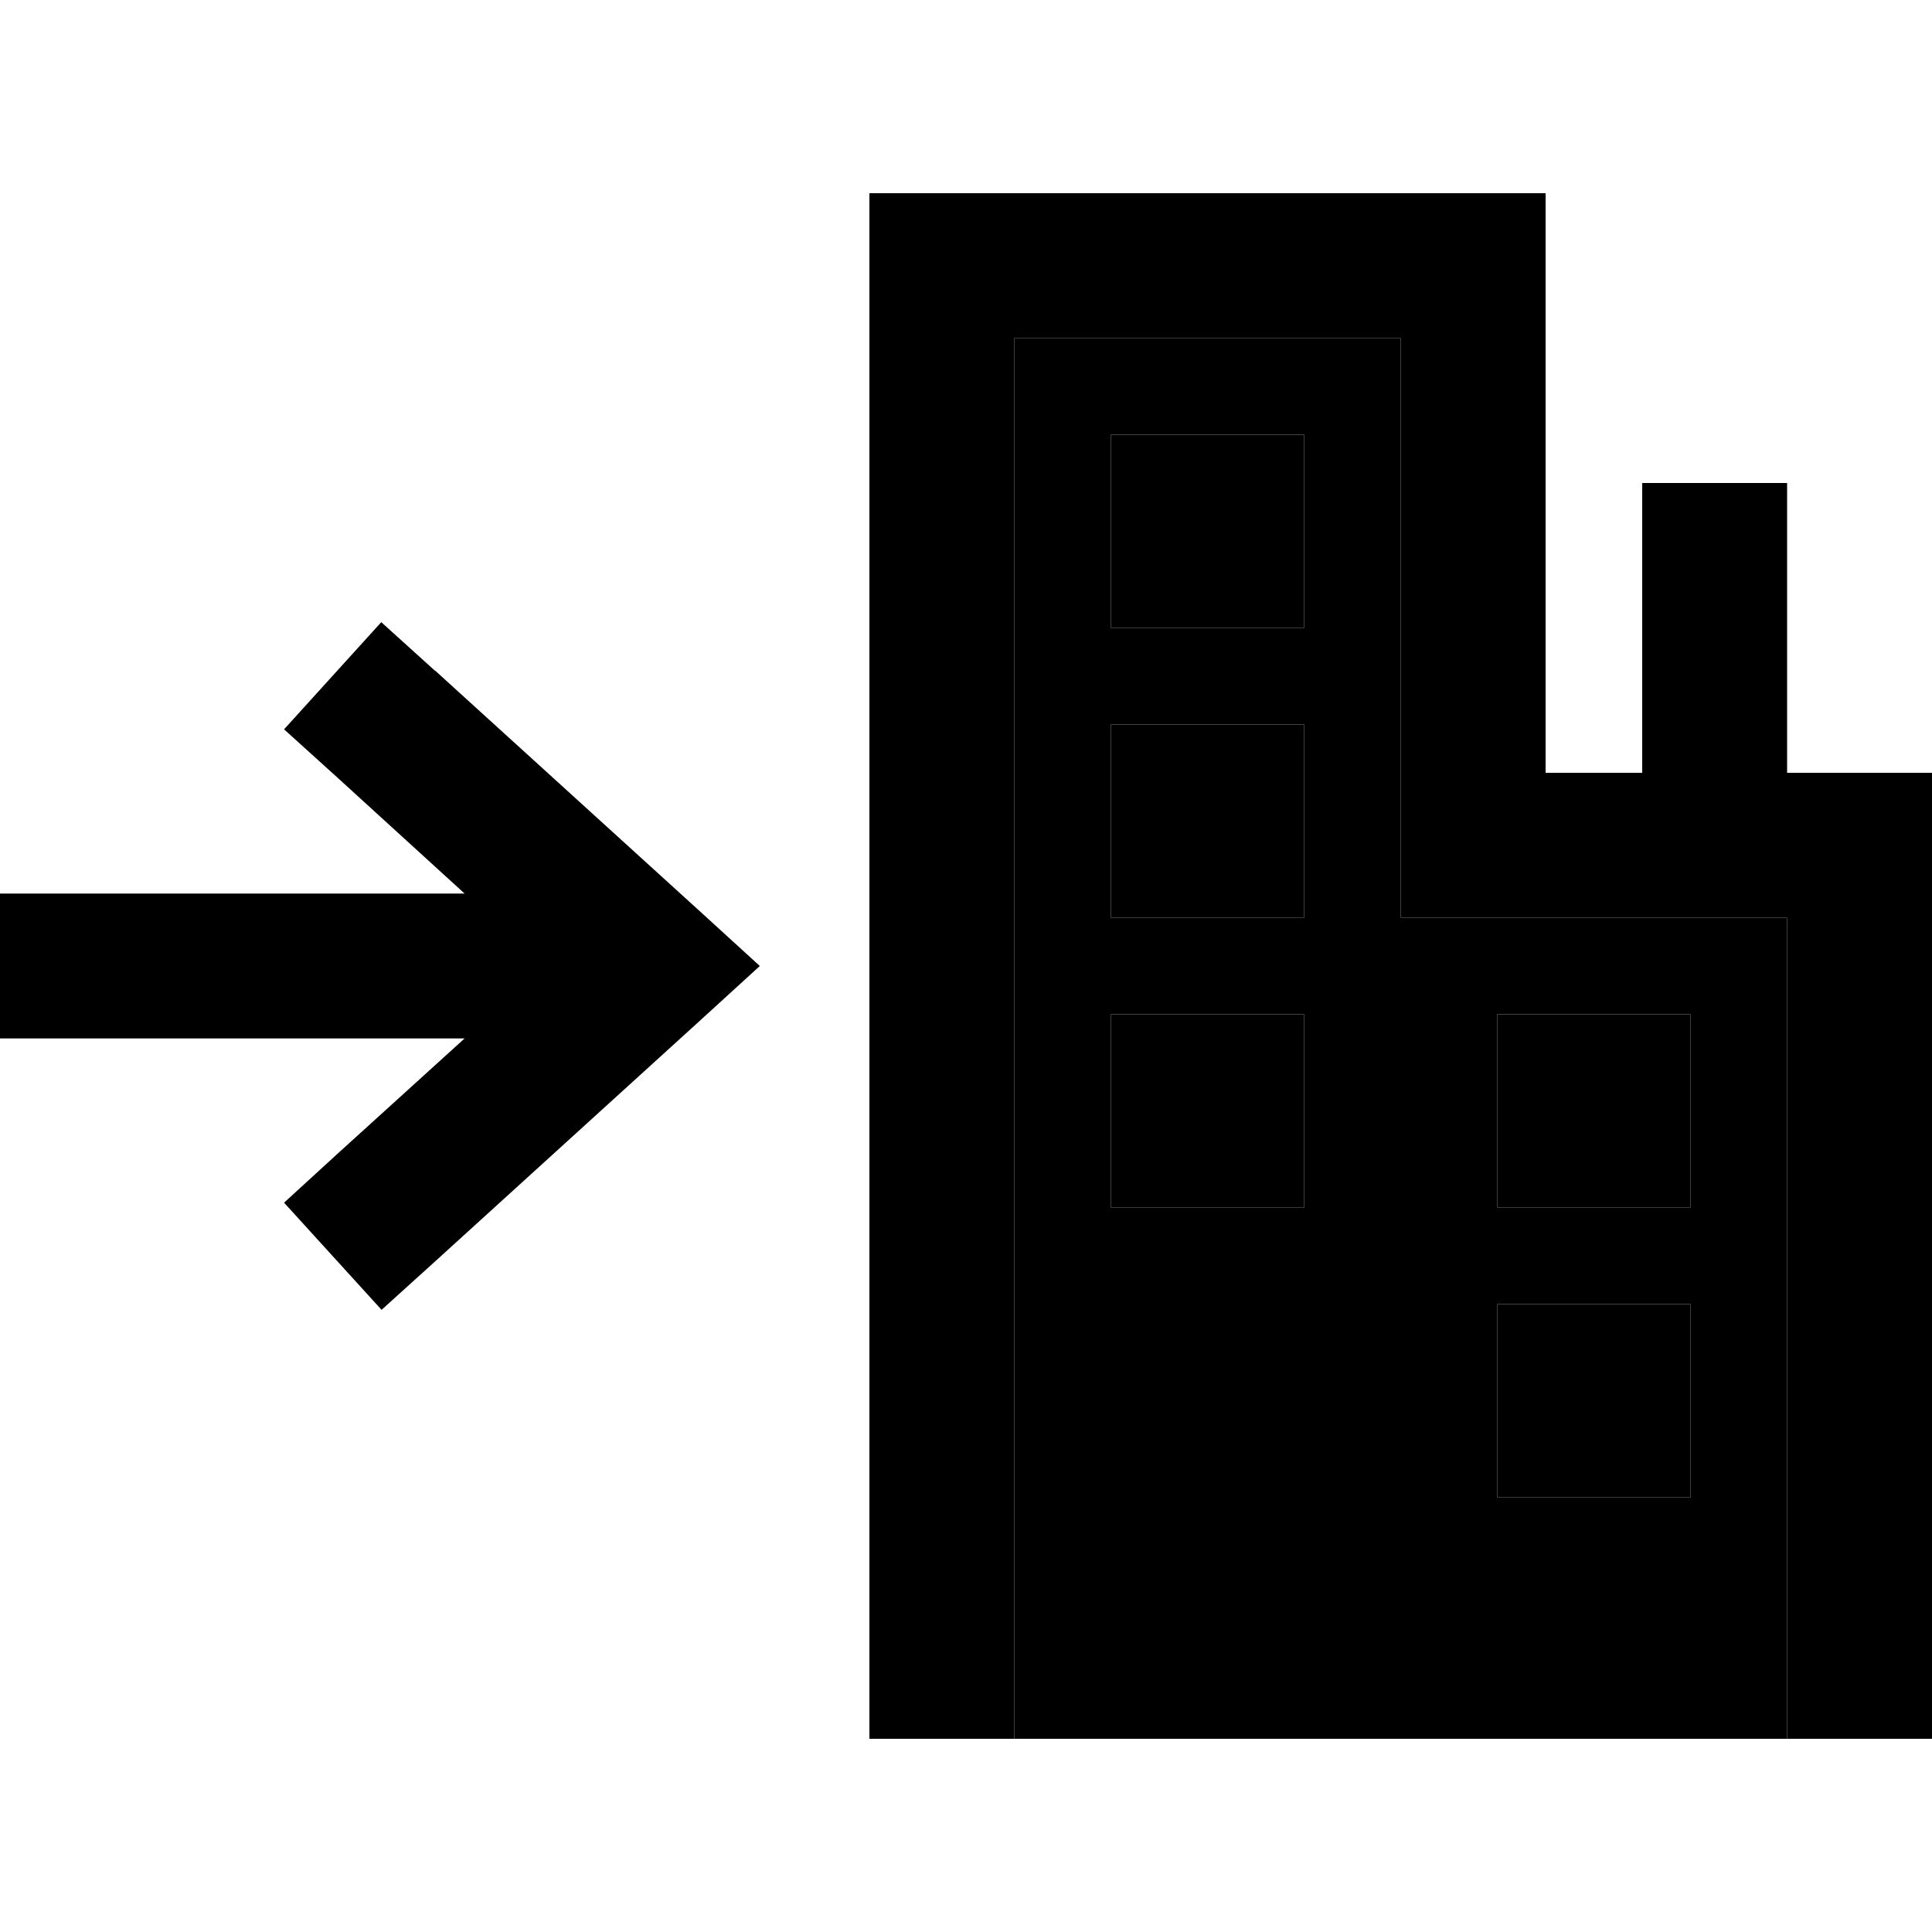 <svg xmlns="http://www.w3.org/2000/svg" width="24" height="24" viewBox="0 0 640 512">
    <path class="pr-icon-duotone-secondary" d="M336 48l128 0 0 168 0 24 24 0 56 0 48 0 0 248 0 24-256 0 0-24 0-440zm32 32l0 64 64 0 0-64-64 0zm0 96l0 64 64 0 0-64-64 0zm0 96l0 64 64 0 0-64-64 0zm128 0l0 64 64 0 0-64-64 0zm0 96l0 64 64 0 0-64-64 0z"/>
    <path class="pr-icon-duotone-primary" d="M312 0L288 0l0 24 0 464 0 24 48 0 0-24 0-440 128 0 0 168 0 24 24 0 56 0 48 0 0 248 0 24 48 0 0-24 0-272 0-24-24 0-24 0 0-72 0-24-48 0 0 24 0 72-32 0 0-168 0-24L488 0 312 0zm56 80l0 64 64 0 0-64-64 0zm64 96l-64 0 0 64 64 0 0-64zm-64 96l0 64 64 0 0-64-64 0zm192 0l-64 0 0 64 64 0 0-64zm-64 96l0 64 64 0 0-64-64 0zM144.1 158.2l-17.8-16.1L94.1 177.6l17.8 16.1L153.9 232 24 232 0 232l0 48 24 0 129.9 0-42.1 38.2L94.1 334.4l32.3 35.5 17.8-16.1 88-80L251.7 256l-19.5-17.8-88-80z"/>
</svg>